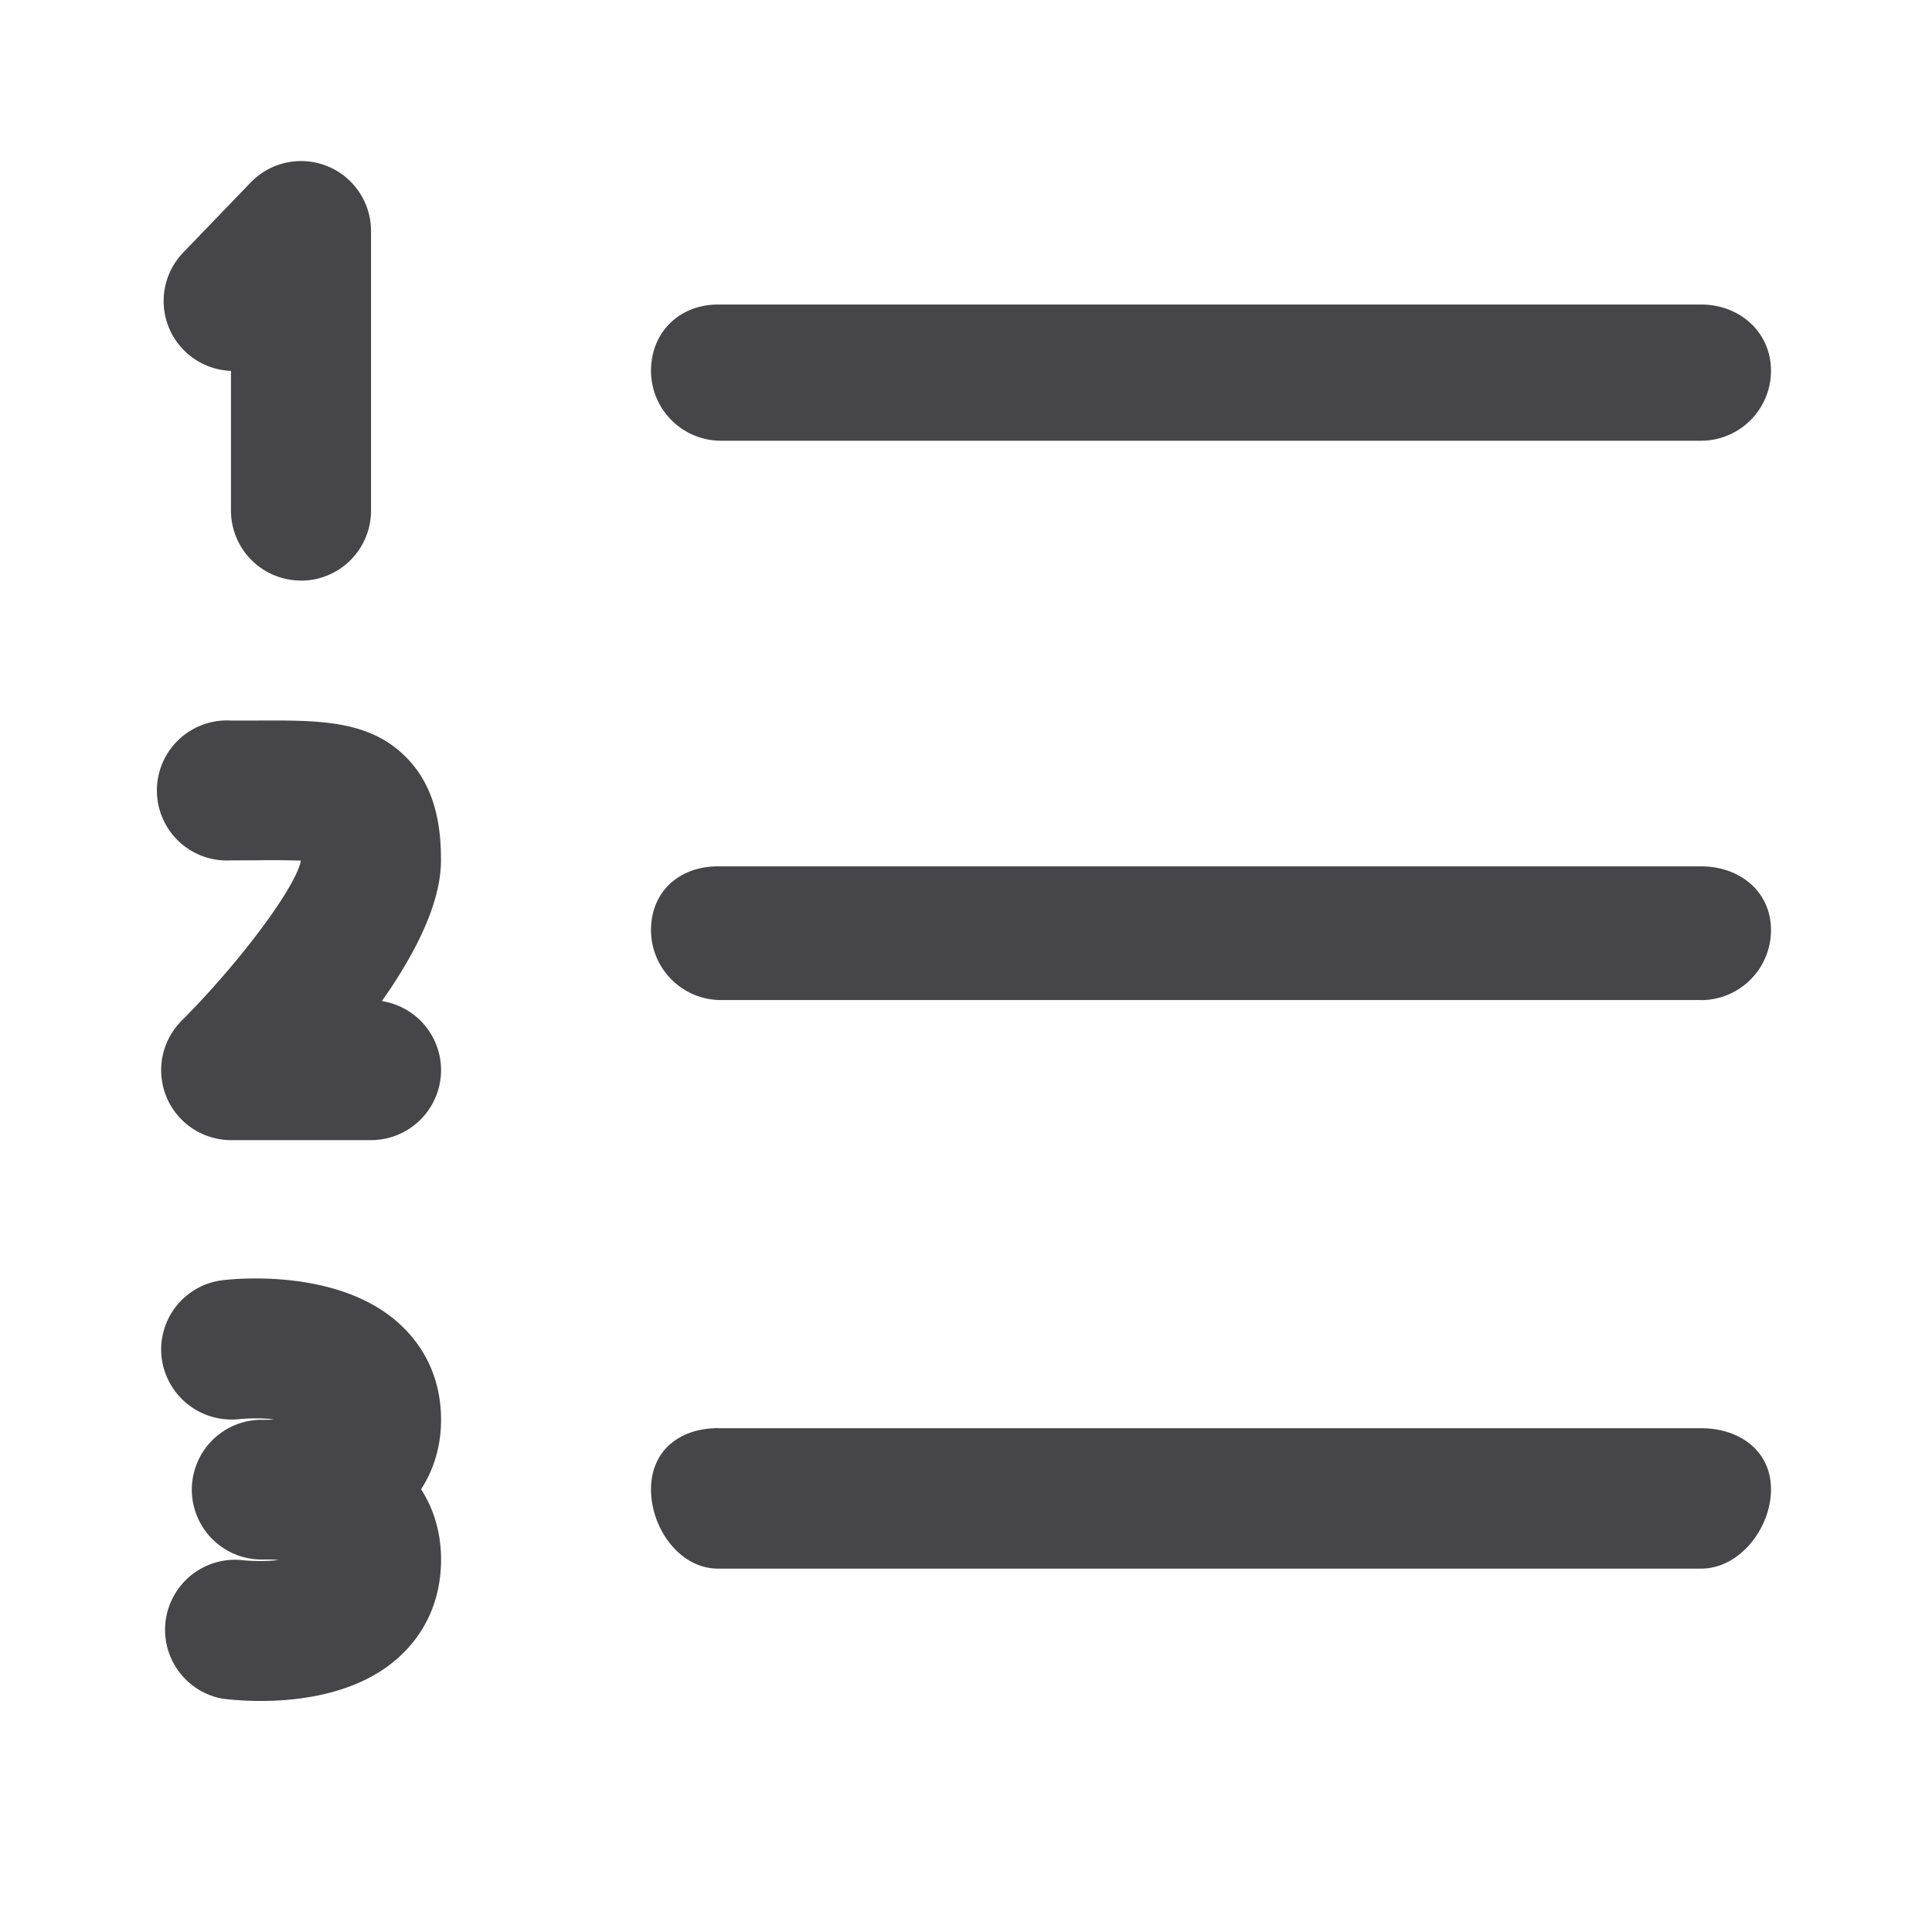 <svg xmlns="http://www.w3.org/2000/svg" fill="none" viewBox="0 0 24 24"><path fill="#46464A" fill-rule="evenodd" d="M21.13 12.423H8.957a.87.87 0 0 1-.87-.869c0-.48.353-.792.833-.792h12.212c.48 0 .868.313.868.792a.87.87 0 0 1-.87.87Zm0-6.948H8.957a.87.87 0 0 1-.87-.868c0-.48.353-.824.833-.824h12.212c.48 0 .868.343.868.824a.87.87 0 0 1-.87.868ZM4.933 20.606c-.501.439-1.215.524-1.696.524-.23 0-.406-.02-.482-.03a.87.87 0 0 1 .226-1.722c.15.018.327.017.48.002-.033-.003-.065-.007-.095-.007H3.26a.868.868 0 0 1-.018-1.736c.024 0 .063.001.104-.001l.06-.005a2.297 2.297 0 0 0-.446-.001.875.875 0 0 1-.953-.773.867.867 0 0 1 .769-.955c.235-.027 1.446-.121 2.174.532.346.31.529.725.529 1.203 0 .318-.085.611-.248.863.163.254.248.55.248.873 0 .494-.19.92-.546 1.233Zm.546-7.312a.87.87 0 0 1-.87.869h-1.74a.869.869 0 0 1-.614-1.482c.724-.725 1.42-1.66 1.483-1.99a11.383 11.383 0 0 0-.553-.004l-.315.001a.87.87 0 1 1 0-1.737h.304c.783-.004 1.403-.01 1.864.449.395.391.44.923.44 1.288 0 .538-.327 1.17-.734 1.748a.868.868 0 0 1 .735.858Zm-1.74-6.082a.87.87 0 0 1-.87-.87V4.607a.868.868 0 0 1-.593-1.47l.837-.869a.869.869 0 0 1 1.496.602v3.474a.87.87 0 0 1-.87.869Zm5.18 10.53h12.213c.48 0 .868.281.868.76 0 .48-.388.984-.868.984H8.92c-.48 0-.833-.504-.833-.983 0-.48.353-.762.833-.762Z" clip-rule="evenodd"/></svg>